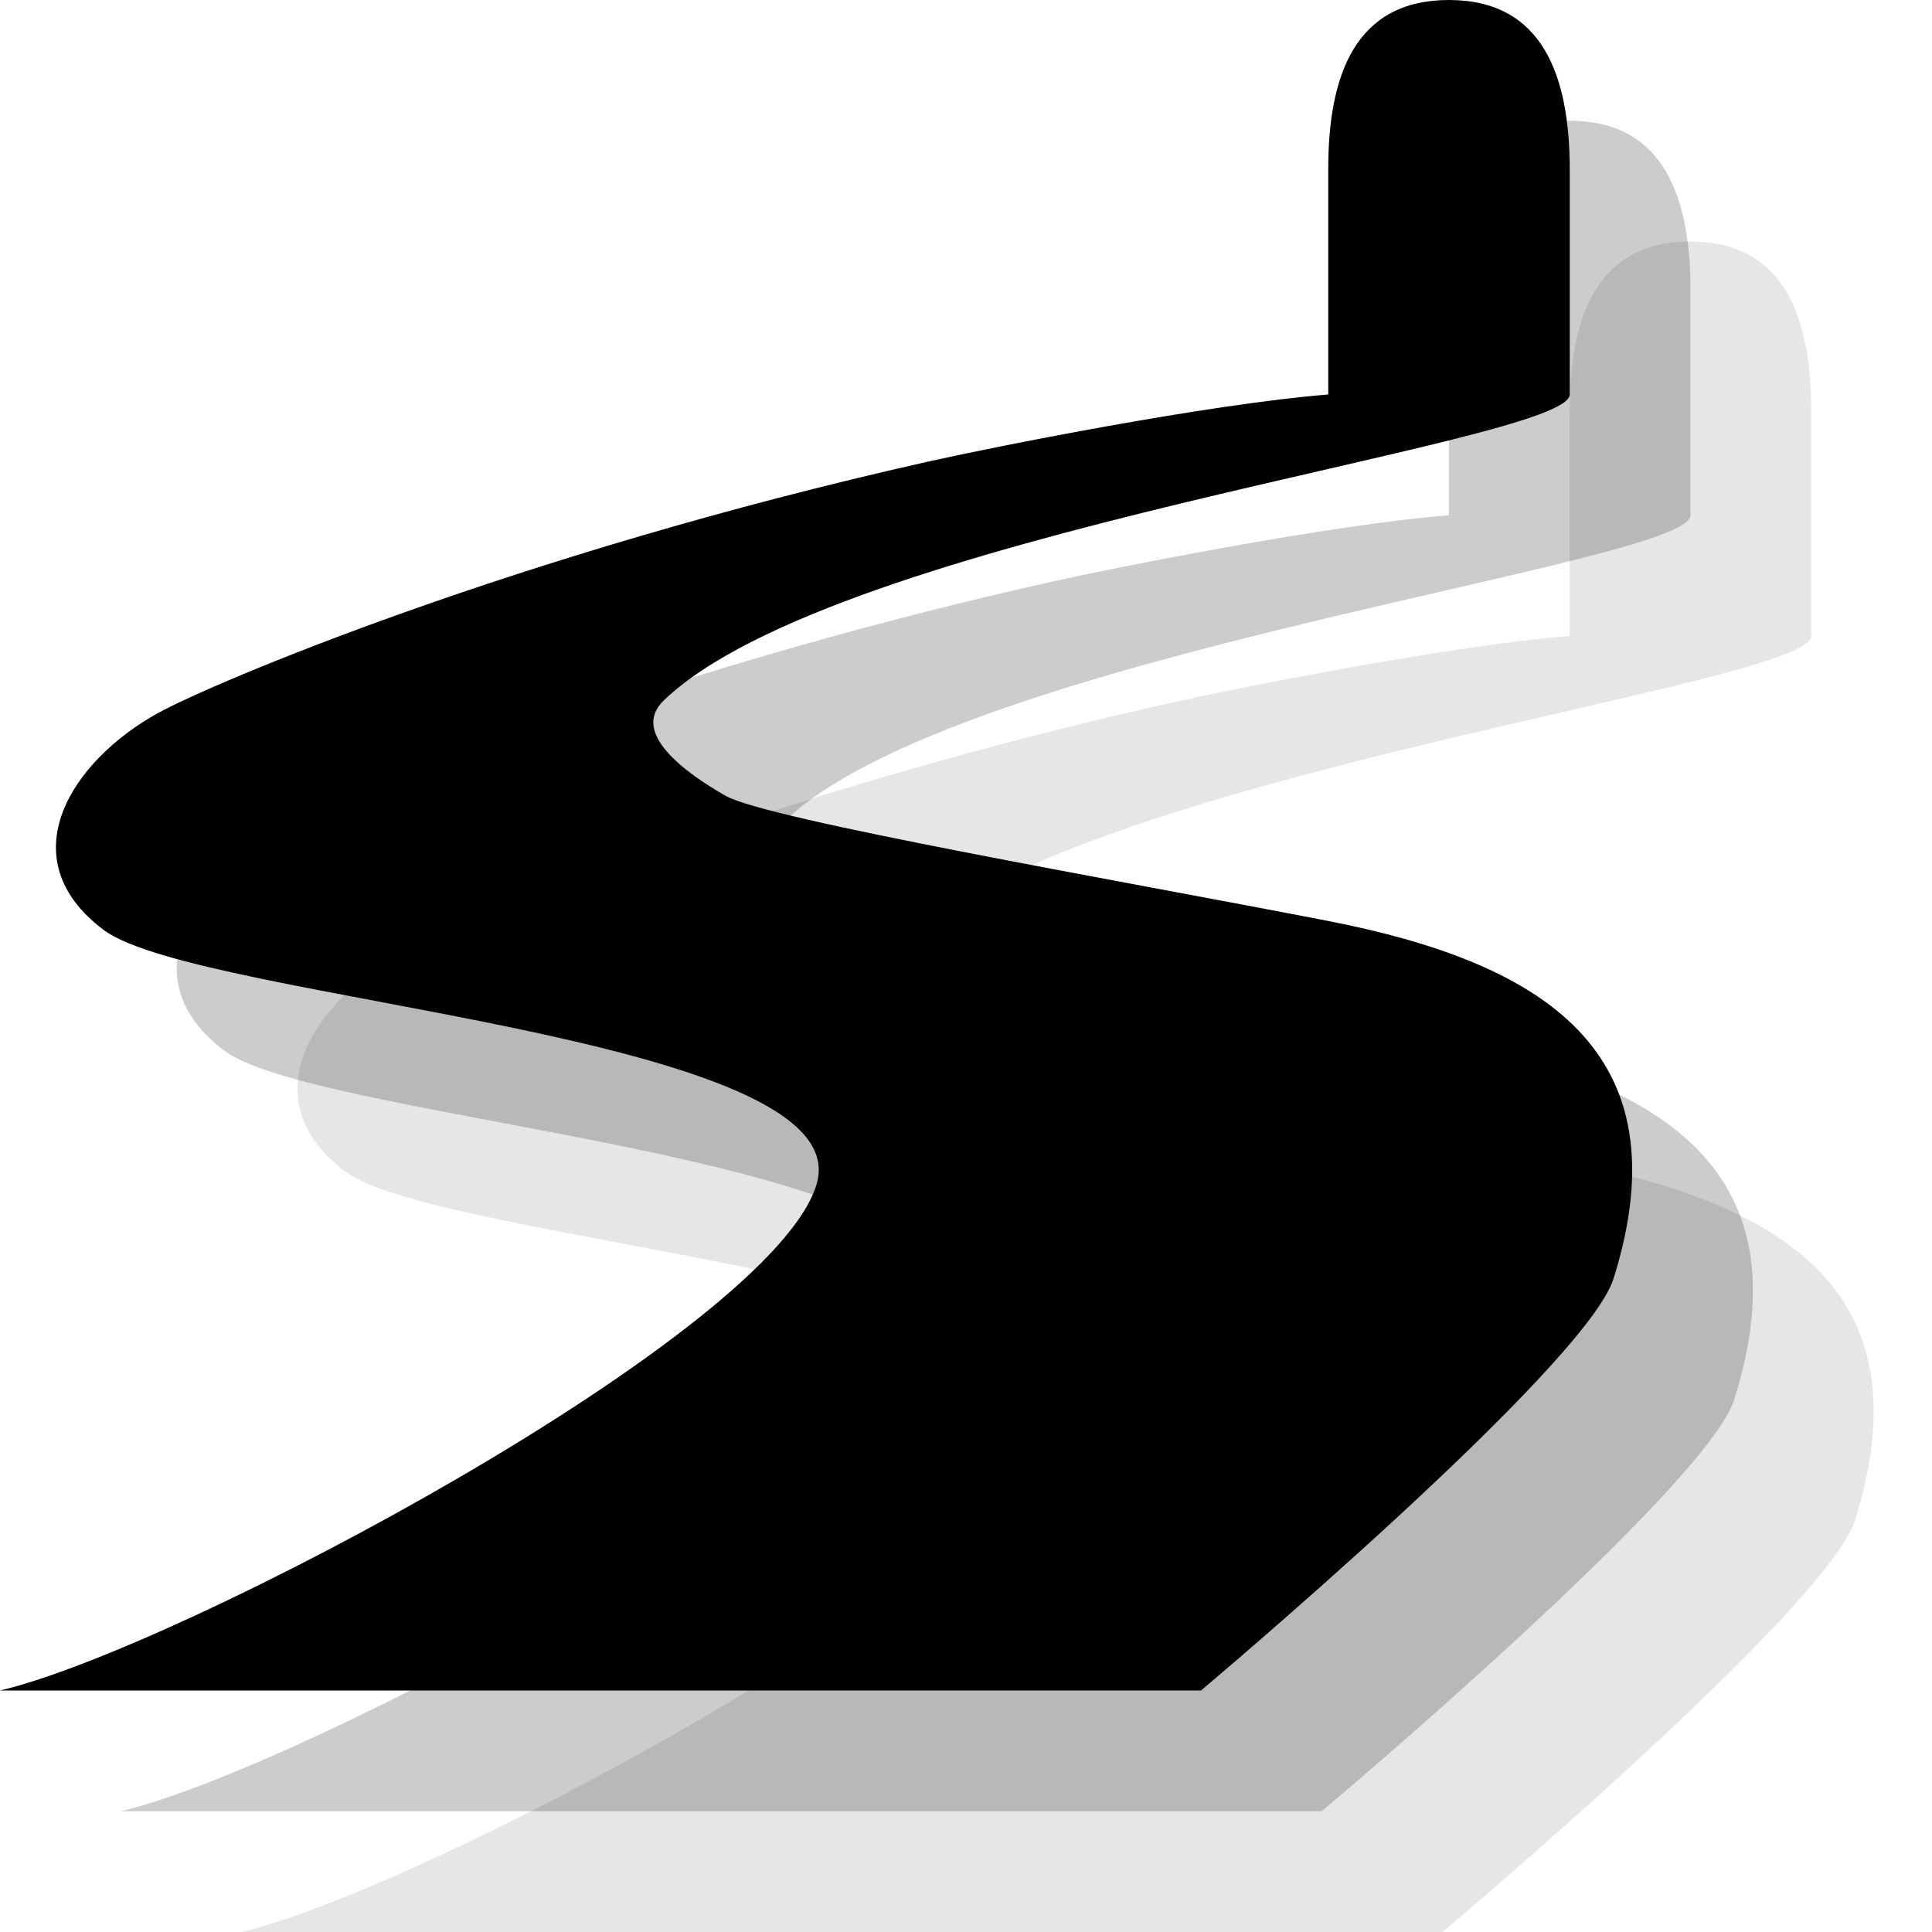 <?xml version="1.0" encoding="utf-8"?>
<!-- Generator: Adobe Illustrator 18.1.1, SVG Export Plug-In . SVG Version: 6.00 Build 0)  -->
<svg version="1.1" id="Layer_1" xmlns="http://www.w3.org/2000/svg" xmlns:xlink="http://www.w3.org/1999/xlink" x="0px" y="0px"
	 viewBox="0 0 16 16" enable-background="new 0 0 16 16" xml:space="preserve">
<path opacity="0.1" d="M15,5.267v-1.86C15,2.63,14.777,2,14,2s-1,0.623-1,1.4v1.867c-1,0.08-2.792,0.438-3.328,0.559
	C6.256,6.594,3.749,7.662,3.309,7.905C2.592,8.3,2.068,9.108,2.858,9.701s6.252,0.864,5.907,2.098C8.42,13.033,3.481,15.654,2,16
	h9.946c0,0,3.188-2.68,3.417-3.412c0.592-1.889-0.592-2.616-2.369-2.962c-1.777-0.346-4.64-0.839-4.986-1.037
	C7.662,8.393,7.224,8.065,7.495,7.803C8.926,6.418,15,5.674,15,5.267z"/>
<path opacity="0.2" d="M14,4.267v-1.86C14,1.63,13.777,1,13,1s-1,0.623-1,1.4v1.867c-1,0.08-2.792,0.438-3.328,0.559
	C5.256,5.594,2.749,6.662,2.309,6.905C1.592,7.3,1.068,8.108,1.858,8.701s6.252,0.864,5.907,2.098C7.42,12.033,2.481,14.654,1,15
	h9.946c0,0,3.188-2.68,3.417-3.412c0.592-1.889-0.592-2.616-2.369-2.962c-1.777-0.346-4.64-0.839-4.986-1.037
	C6.662,7.393,6.224,7.065,6.495,6.803C7.926,5.418,14,4.674,14,4.267z"/>
<path d="M13,3.267v-1.86C13,0.63,12.777,0,12,0s-1,0.623-1,1.4v1.867c-1,0.08-2.792,0.438-3.328,0.559
	C4.256,4.594,1.749,5.662,1.309,5.905C0.592,6.3,0.068,7.108,0.858,7.701s6.252,0.864,5.907,2.098C6.42,11.033,1.481,13.654,0,14
	h9.946c0,0,3.188-2.68,3.417-3.412c0.592-1.889-0.592-2.616-2.369-2.962C9.217,7.281,6.354,6.787,6.008,6.59
	C5.662,6.393,5.224,6.065,5.495,5.803C6.926,4.418,13,3.674,13,3.267z"/>
</svg>
